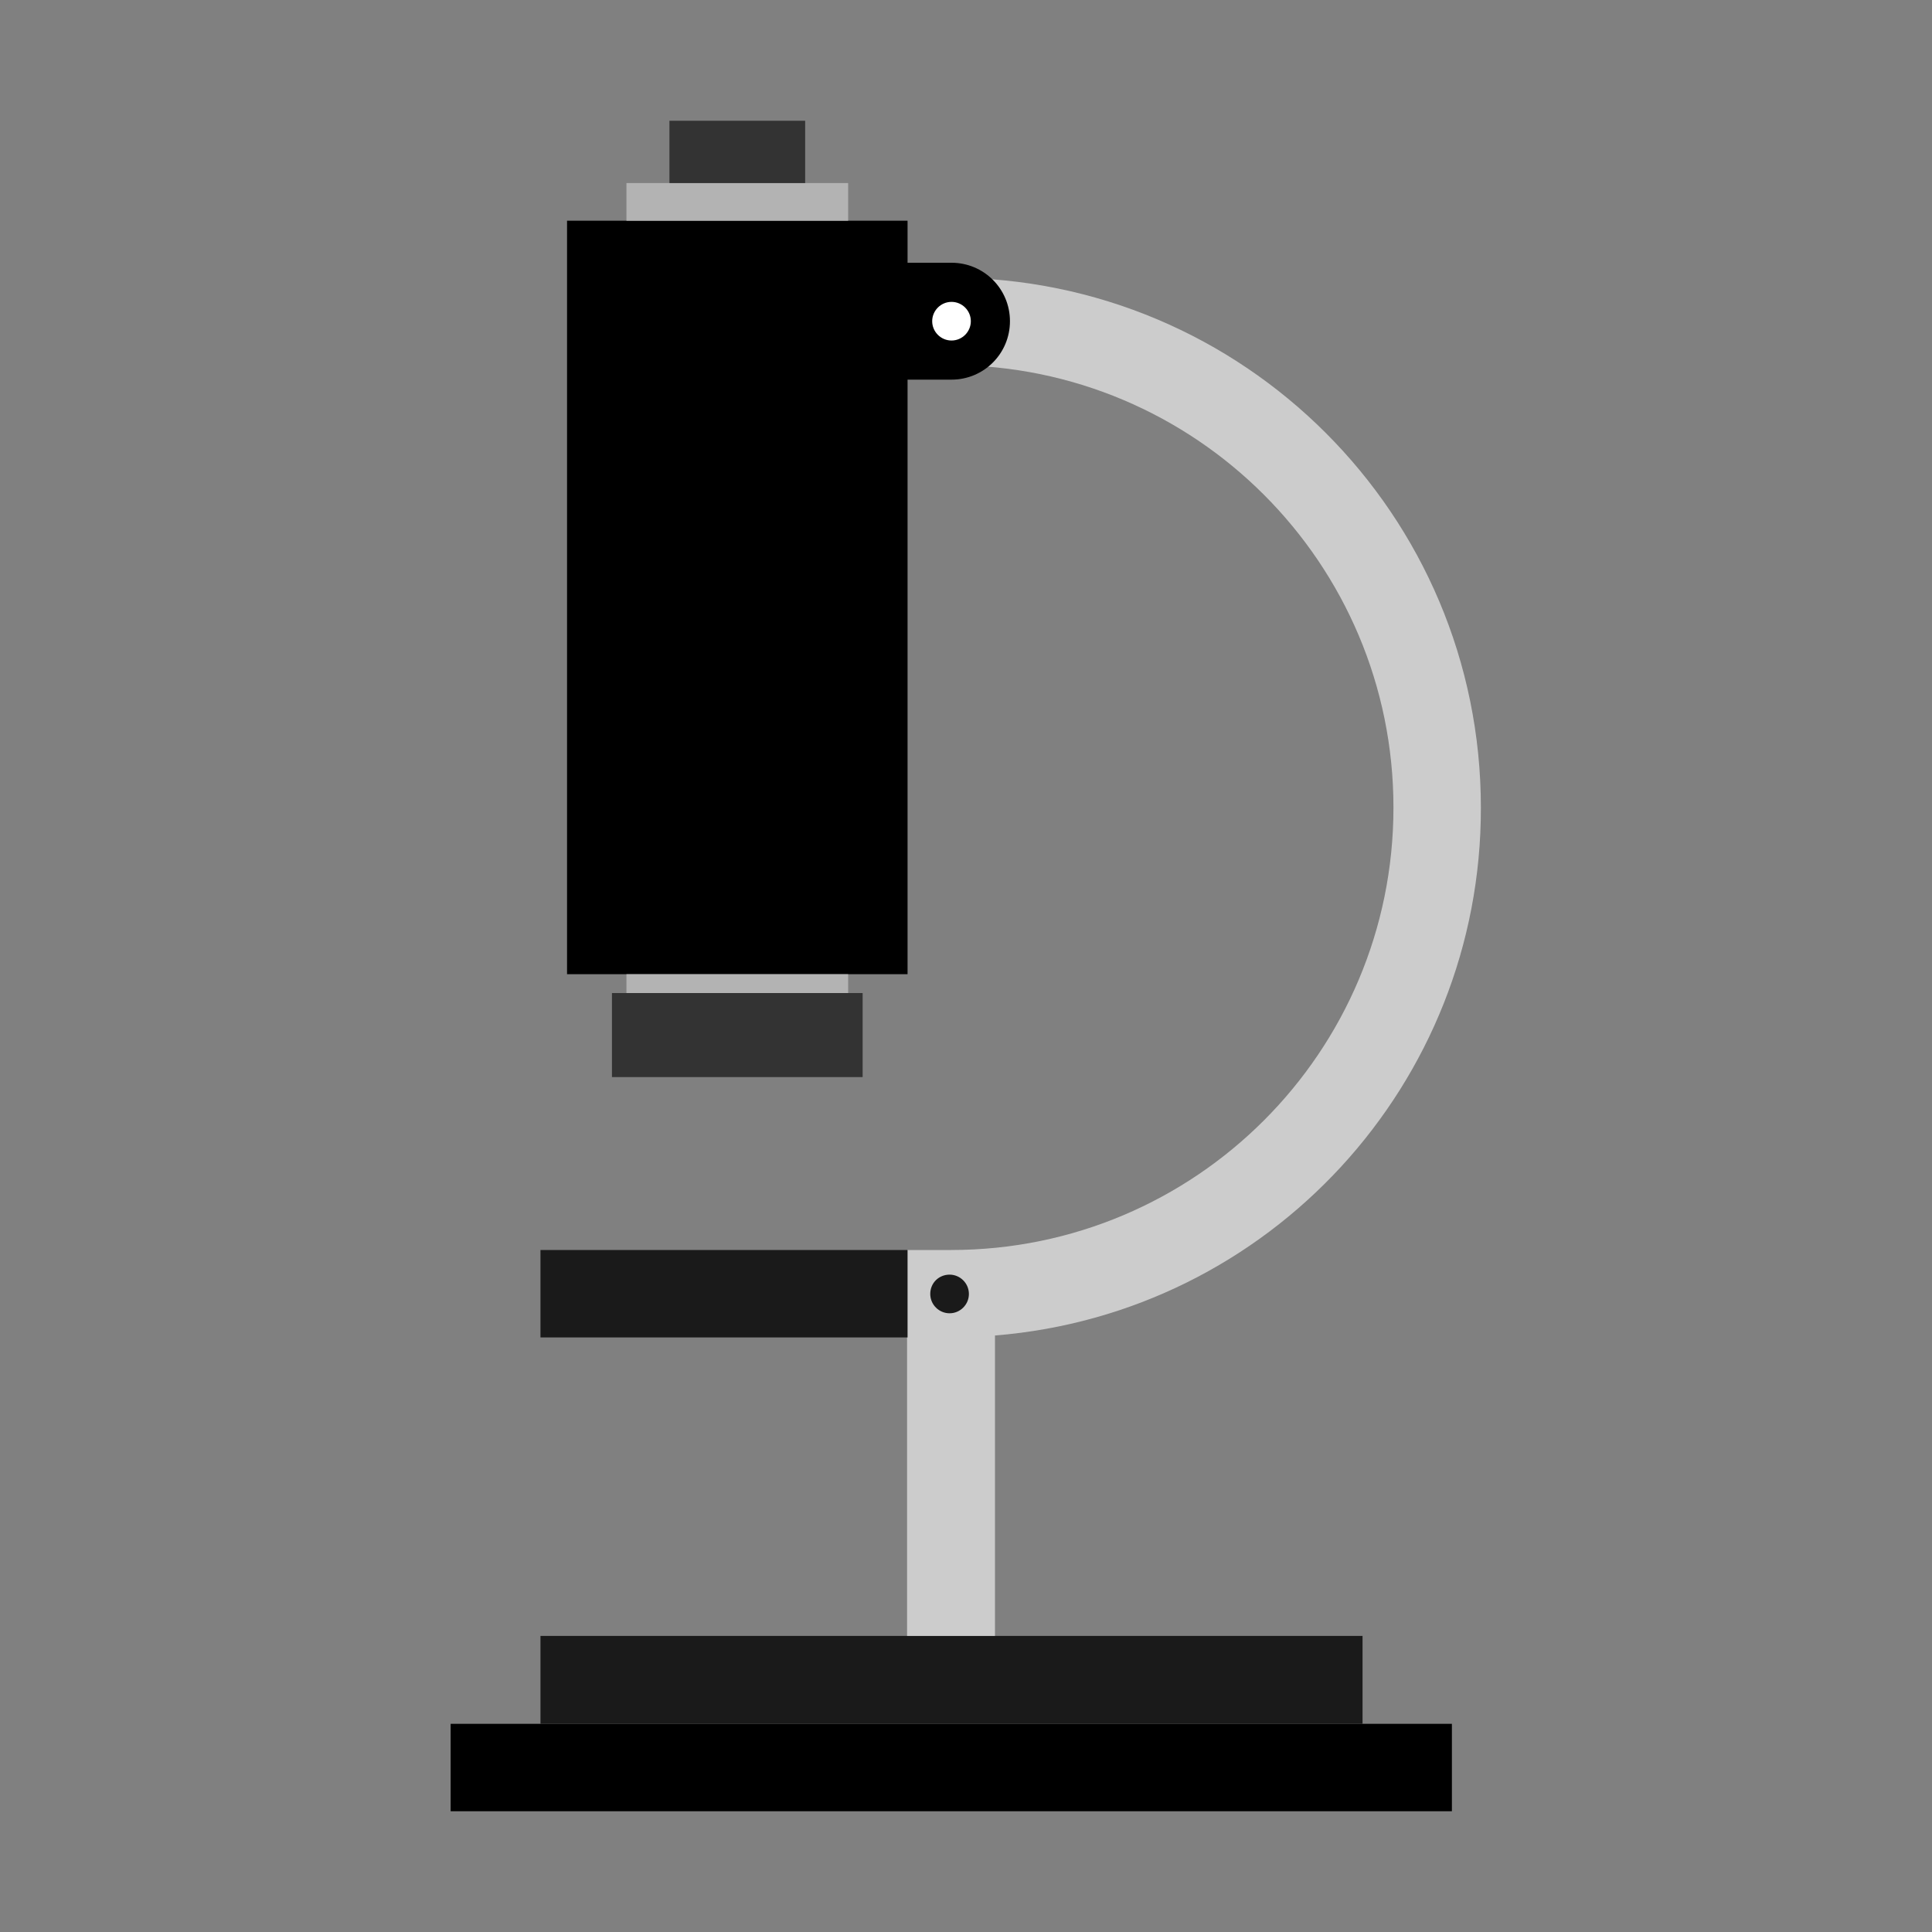 <svg id="eZiCondvrm61" xmlns="http://www.w3.org/2000/svg" xmlns:xlink="http://www.w3.org/1999/xlink" viewBox="0 0 400 400" shape-rendering="geometricPrecision" text-rendering="geometricPrecision"><rect x="0" y="0" width="400" height="400" fill="#808080" stroke="none"/><g id="eZiCondvrm62"><g id="eZiCondvrm63"><polygon id="eZiCondvrm64" points="300.6,375 93.3,375 93.3,356.9 300.6,356.9" fill="rgb(0,0,0)" stroke="none" stroke-width="1"/><polygon id="eZiCondvrm65" points="282.1,356.9 111.9,356.9 111.9,338.7 282.1,338.7" fill="rgb(26,26,26)" stroke="none" stroke-width="1"/></g><g id="eZiCondvrm66"><path id="eZiCondvrm67" d="M206,276.5L206,338.7L187.8,338.7L187.8,258.8L196.9,258.8C247.5,258.8,288.5,217.8,288.5,167.2C288.5,116.6,247.5,75.6,196.9,75.6L187.8,75.6L187.8,57.5L196.9,57.5C257.5,57.5,306.6,106.6,306.6,167.2C306.7,224.3,262.9,271.9,206,276.5L206,276.5Z" fill="rgb(204,204,204)" stroke="none" stroke-width="1"/><g id="eZiCondvrm68"><polygon id="eZiCondvrm69" points="187.9,276.9 111.9,276.9 111.9,258.8 187.9,258.8" fill="rgb(26,26,26)" stroke="none" stroke-width="1"/><path id="eZiCondvrm610" d="M196.6,263.9C198.8,263.9,200.6,265.7,200.6,267.9C200.6,270.1,198.8,271.9,196.6,271.9C194.4,271.9,192.6,270.1,192.6,267.9C192.6,265.6,194.4,263.9,196.6,263.9Z" clip-rule="evenodd" fill="rgb(26,26,26)" fill-rule="evenodd" stroke="none" stroke-width="1"/></g><g id="eZiCondvrm611"><path id="eZiCondvrm612" d="M197,54.4C203.7,54.4,209.1,59.8,209.1,66.5C209.1,73.2,203.7,78.6,197,78.6L187.9,78.6L187.9,201.7L117.4,201.7L117.4,45.7L187.9,45.7L187.9,54.4L197,54.4Z" fill="rgb(0,0,0)" stroke="none" stroke-width="1"/><path id="eZiCondvrm613" d="M197,62.5C199.2,62.5,201,64.3,201,66.5C201,68.7,199.2,70.5,197,70.5C194.8,70.5,193,68.7,193,66.5C193,64.3,194.8,62.5,197,62.5Z" clip-rule="evenodd" fill="rgb(255,255,255)" fill-rule="evenodd" stroke="none" stroke-width="1"/><polygon id="eZiCondvrm614" points="175.6,201.7 129.7,201.7 129.7,205.6 175.6,205.6" clip-rule="evenodd" fill="rgb(179,179,179)" fill-rule="evenodd" stroke="none" stroke-width="1"/><polygon id="eZiCondvrm615" points="175.6,37.9 129.7,37.9 129.7,45.7 175.6,45.7" clip-rule="evenodd" fill="rgb(179,179,179)" fill-rule="evenodd" stroke="none" stroke-width="1"/><polygon id="eZiCondvrm616" points="166.7,25 138.6,25 138.6,37.9 166.7,37.9" clip-rule="evenodd" fill="rgb(51,51,51)" fill-rule="evenodd" stroke="none" stroke-width="1"/><polygon id="eZiCondvrm617" points="178.6,223 126.7,223 126.7,205.6 178.6,205.6" clip-rule="evenodd" fill="rgb(51,51,51)" fill-rule="evenodd" stroke="none" stroke-width="1"/></g></g></g></svg>